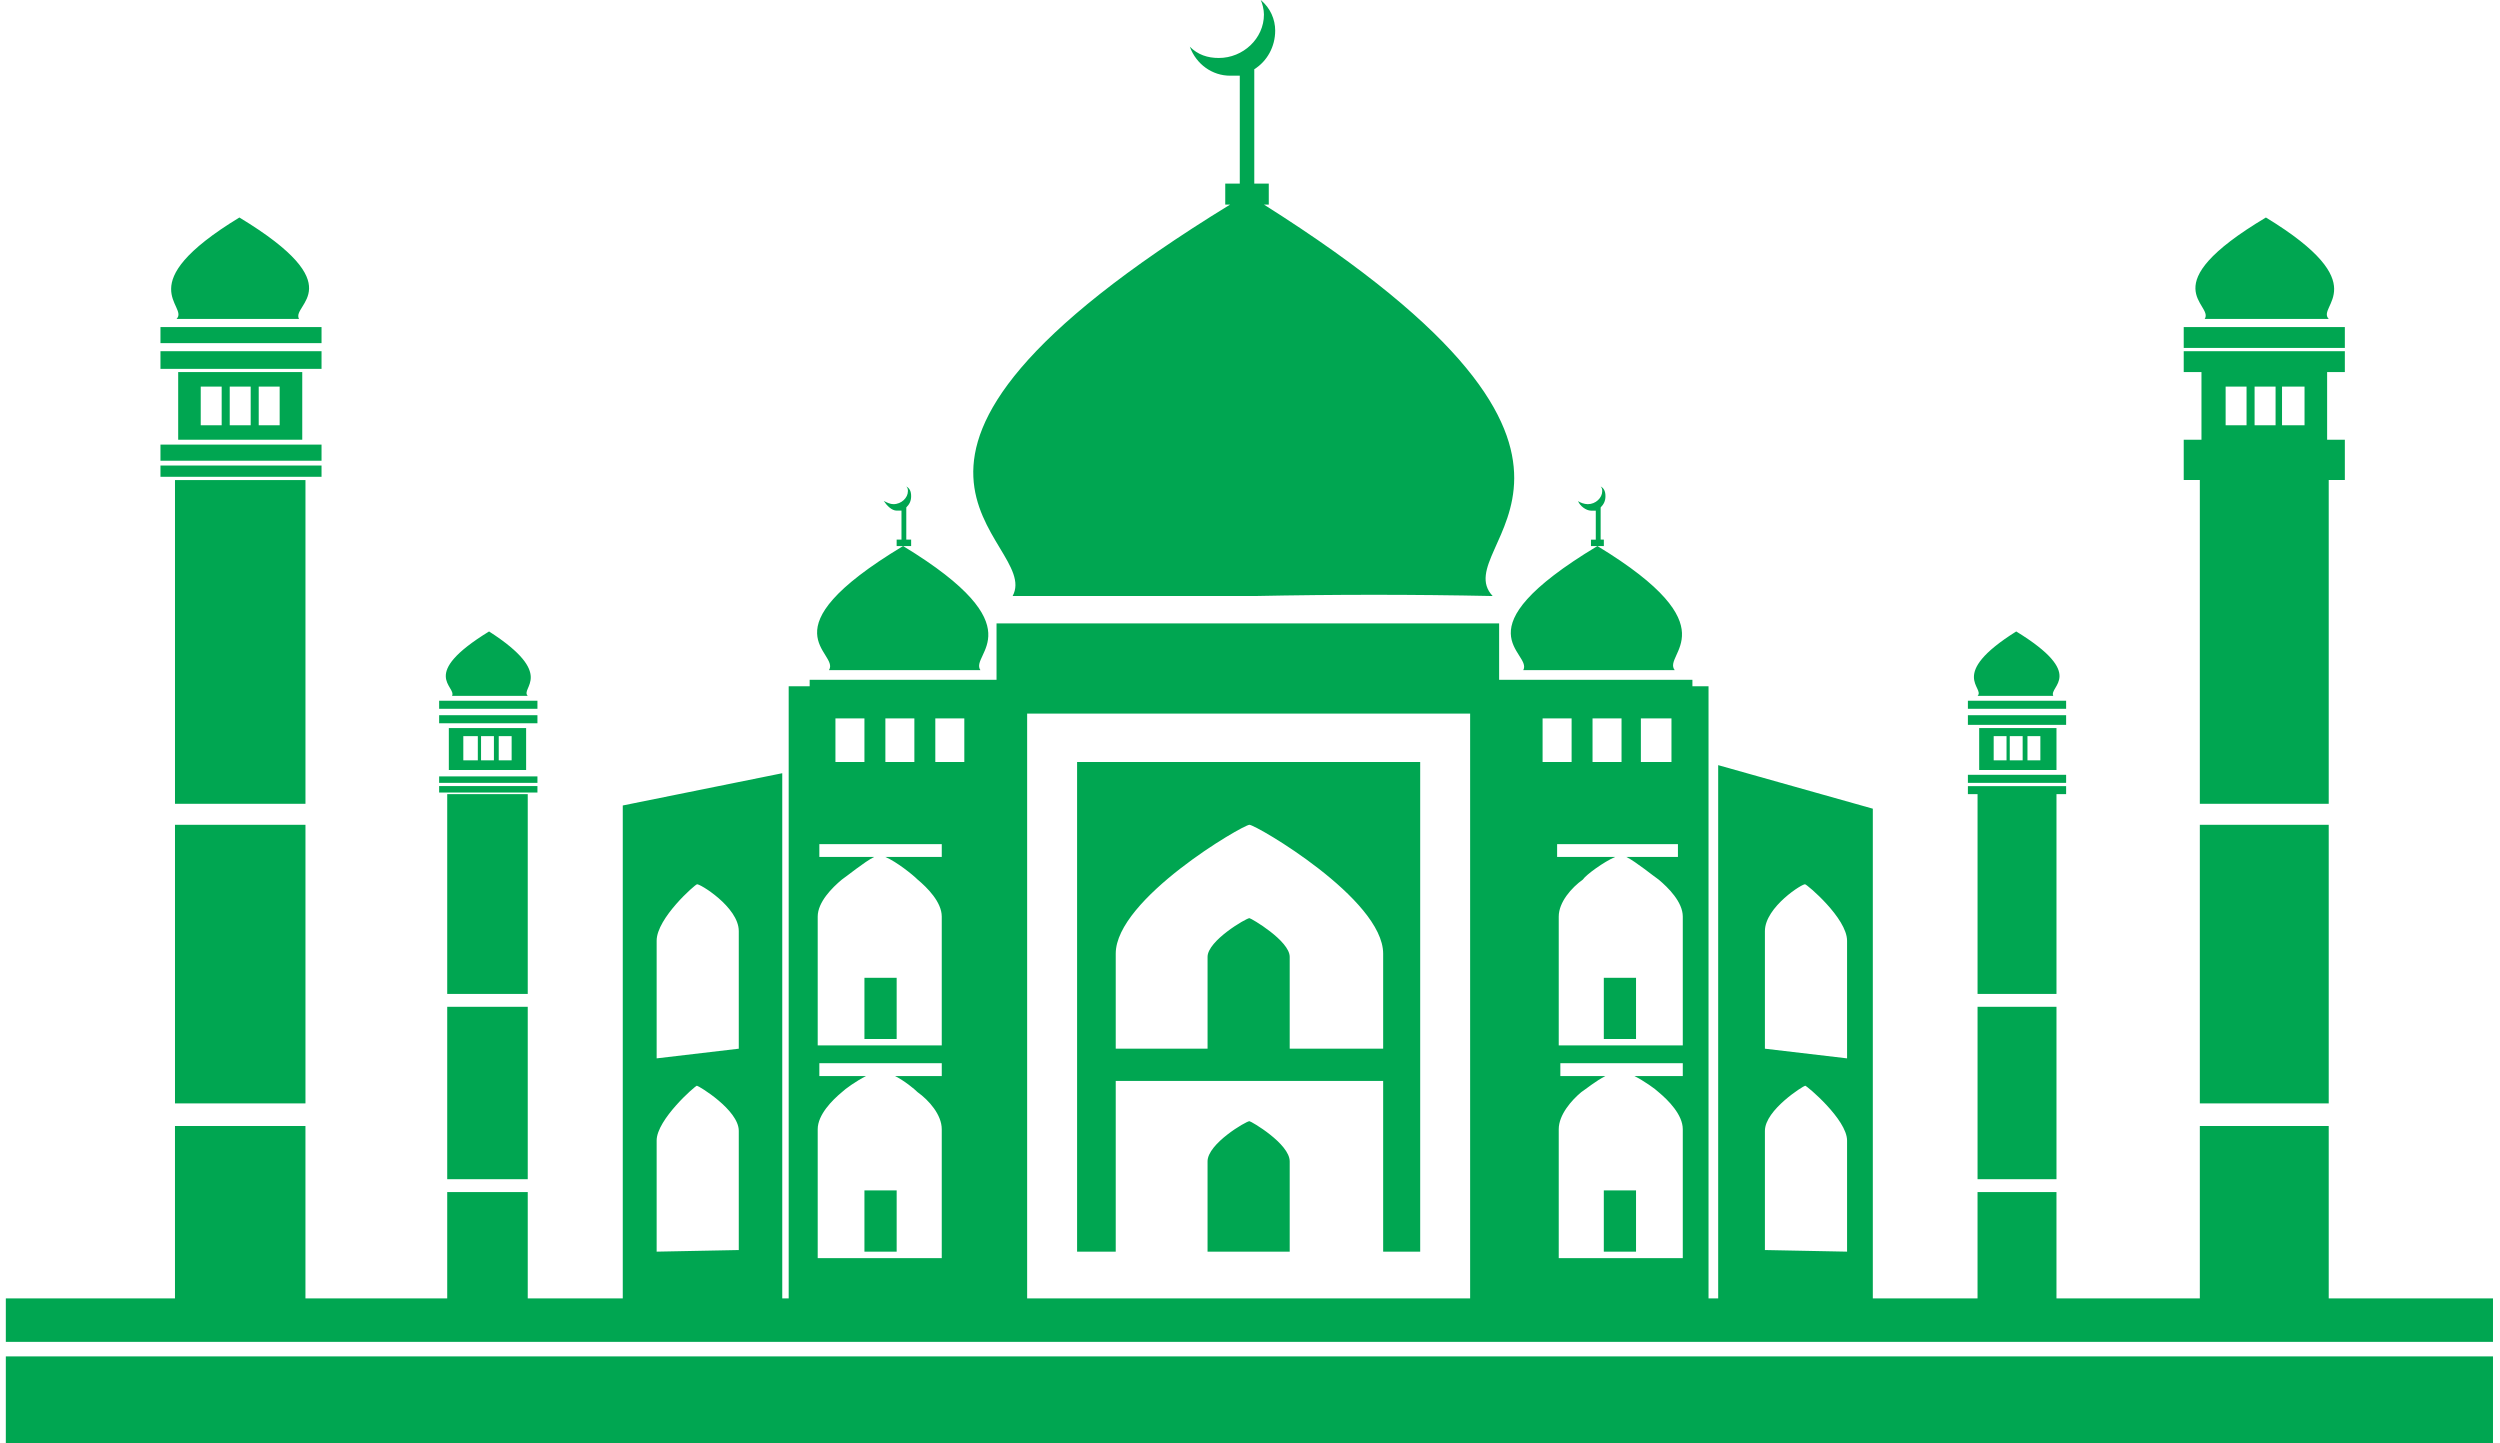 <svg width="194" height="112" viewBox="0 0 194 112" fill="none" xmlns="http://www.w3.org/2000/svg">
<path fill-rule="evenodd" clip-rule="evenodd" d="M97.332 5.374V14.249H98.457V15.876H98.082C129.955 36.003 112.081 42.252 115.831 46.252C109.707 46.125 103.581 46.125 97.332 46.252H78.579C80.954 41.876 62.456 36.126 95.456 15.876H95.079V14.249H96.207V5.874C95.957 5.874 95.708 5.874 95.456 5.874C94.08 5.874 92.832 4.999 92.33 3.624C92.956 4.251 93.707 4.499 94.582 4.499C96.456 4.499 98.082 3 98.082 1.123C98.082 0.745 97.956 0.248 97.832 0C98.581 0.623 98.955 1.496 98.955 2.375C98.955 3.624 98.33 4.748 97.332 5.374ZM35.079 54.001C35.452 53.253 32.454 52.374 37.951 49.001C43.203 52.374 40.328 53.379 40.953 54.001C38.952 54.001 37.079 54.001 35.079 54.001ZM34.829 59.751H40.827V56.498H34.829V59.751ZM35.953 59.003H37.079V57.124H35.953V59.003ZM38.702 59.003H39.703V57.124H38.702V59.003ZM37.329 59.003H38.328V57.124H37.329V59.003ZM34.077 56.126H41.705V55.502H34.077V56.126ZM34.077 55.003H41.705V54.376H34.077V55.003ZM34.077 60.749H41.705V60.25H34.077V60.749ZM34.077 61.5H41.705V61.001H34.077V61.5ZM34.704 61.625H40.953V77.128H34.704V61.625ZM40.953 78.13V91.505H34.704V78.13H40.953ZM40.953 92.503V100.756H48.327V62.505L60.703 60.002V100.758H61.202V53.255H62.83V52.752H77.331V48.375H116.332V52.002V52.75H131.331V53.253H132.582V100.756H133.331V59.375L145.331 62.754V100.756H153.457V92.503H159.582V100.756H170.707V87.38H180.709V100.756H193.456V104.128H0.452V100.756H13.578V87.38H23.703V100.756H34.704V92.503H40.953ZM23.202 24.747C22.577 23.625 27.453 22.252 18.577 16.878C9.952 22.125 14.702 23.75 13.702 24.747C16.827 24.747 20.077 24.747 23.202 24.747ZM23.455 34.124H13.827V28.871H23.455V34.124ZM21.702 33.001H20.077V30.001H21.702V33.001ZM17.202 33.001H15.577V30.001H17.202V33.001ZM19.453 33.001H17.827V30.001H19.453V33.001ZM24.951 28.625H12.452V27.251H24.951V28.625ZM24.951 26.627H12.452V25.378H24.951V26.627ZM24.951 35.751H12.452V34.503H24.951V35.751ZM24.951 37.001H12.452V36.126H24.951V37.001ZM193.456 112H0.452V105.254H193.456V112ZM23.704 37.252H13.579V62.375H23.704V37.252ZM171.085 24.747C171.833 23.625 166.834 22.252 175.834 16.878C184.456 22.125 179.707 23.75 180.709 24.747C177.46 24.747 174.332 24.747 171.085 24.747ZM180.585 34.124V28.871H181.96V27.251H169.457V28.871H170.834V34.124H169.457V35.626V35.751V37.25H170.707V62.373H180.709V37.25H181.96V35.751V35.626V34.124H180.585ZM172.709 33.001H174.332V30.001H172.709V33.001ZM177.085 33.001H178.832V30.001H177.085V33.001ZM174.956 33.001H176.585V30.001H174.956V33.001ZM169.457 26.999H181.96V25.378H169.457V26.999ZM180.709 64.004V85.626H170.707V64.004H180.709ZM79.706 100.756H114.082V55.377H79.706V100.756ZM159.334 54.001C158.959 53.253 161.957 52.374 156.459 49.001C151.083 52.374 154.083 53.379 153.46 54.001C155.456 54.001 157.332 54.001 159.334 54.001ZM159.583 59.751H153.584V56.498H159.583V59.751ZM158.332 59.003H157.332V57.124H158.332V59.003ZM155.707 59.003H154.71V57.124H155.707V59.003ZM156.958 59.003H155.958V57.124H156.958V59.003ZM160.331 56.252H152.709V55.502H160.331V56.252ZM160.331 55.003H152.709V54.376H160.331V55.003ZM160.331 60.749H152.709V60.126H160.331V60.749ZM160.331 61.625H159.583V77.128H153.458V61.625H152.709V61.002H160.331V61.625ZM153.458 78.13V91.505H159.583V78.13H153.458ZM13.579 64.004V85.626H23.704V64.004H13.579ZM57.329 87.753V97.003L50.956 97.128V88.503C50.956 86.878 53.954 84.252 54.08 84.252C54.204 84.252 57.329 86.129 57.329 87.753ZM57.329 72.253V81.379L50.956 82.129V73.001C50.956 71.249 53.954 68.626 54.08 68.626C54.204 68.501 57.329 70.376 57.329 72.253ZM136.957 87.753V97.003L143.332 97.128V88.503C143.332 86.878 140.208 84.252 140.084 84.252C139.958 84.252 136.957 86.129 136.957 87.753ZM136.957 72.253V81.379L143.332 82.129V73.001C143.332 71.249 140.208 68.626 140.084 68.626C139.958 68.501 136.957 70.376 136.957 72.253ZM118.205 52.002C118.958 50.627 112.955 49.002 123.957 42.375H123.833H123.459V41.876H123.833V39.626C123.71 39.626 123.583 39.626 123.459 39.626C123.082 39.626 122.582 39.251 122.457 38.873C122.582 38.999 122.957 39.124 123.211 39.124C123.833 39.124 124.332 38.625 124.332 38.122C124.332 38.001 124.332 37.876 124.21 37.75C124.459 37.876 124.583 38.122 124.583 38.498C124.583 38.873 124.459 39.123 124.21 39.378V41.874H124.459V42.373H124.21H123.959C134.458 48.753 128.959 50.751 129.958 52.001L118.205 52.002ZM100.081 74.251V81.379H107.333V74.003C107.333 69.754 97.458 64.004 96.956 64.004C96.456 64.004 86.581 69.754 86.581 74.003V81.379H93.707V74.251C93.707 73.001 96.707 71.249 96.956 71.249C97.079 71.25 100.081 73.003 100.081 74.251ZM100.081 90.124V97.128H93.706V90.124C93.706 88.749 96.705 87.004 96.955 87.004C97.079 87.004 100.081 88.751 100.081 90.124ZM107.333 83.88H86.581V97.128H83.582V59.129H110.207V97.128H107.333V83.88ZM67.08 75.876H69.581V80.625H67.08V75.876ZM67.08 92.376H69.581V97.128H67.08V92.376ZM124.456 92.376H126.956V97.128H124.456V92.376ZM124.456 75.876H126.956V80.625H124.456V75.876ZM64.83 55.75H67.08V59.129H64.83V55.75ZM127.332 55.75H129.706V59.129H127.332V55.75ZM123.581 55.75H125.831V59.129H123.581V55.75ZM119.705 55.75H121.957V59.129H119.705V55.75ZM72.58 55.75H74.831V59.129H72.58V55.75ZM68.705 55.75H70.955V59.129H68.705V55.75ZM121.083 83.502H124.58C123.832 83.88 123.081 84.503 122.706 84.751C121.957 85.375 120.958 86.505 120.958 87.628V97.629H130.584V87.628C130.584 86.505 129.458 85.375 128.707 84.751C128.458 84.503 127.581 83.88 126.832 83.502H130.584V82.505H121.083V83.502ZM63.579 66.5H67.83C67.08 66.878 65.705 68.002 65.331 68.253C64.578 68.879 63.454 70 63.454 71.127V81.125H73.08V71.127C73.08 70 71.955 68.879 71.204 68.253C70.83 67.877 69.581 66.876 68.705 66.5H73.081V65.503H63.581V66.5H63.579ZM63.579 83.502H67.204C66.453 83.88 65.58 84.503 65.331 84.751C64.578 85.375 63.454 86.505 63.454 87.628V97.629H73.08V87.628C73.08 86.505 72.081 85.375 71.204 84.751C70.955 84.503 70.205 83.88 69.456 83.502H73.081V82.505H63.581V83.502H63.579ZM120.832 66.5H125.333C124.456 66.878 123.081 67.877 122.83 68.253C121.957 68.879 120.958 70 120.958 71.127V81.125H130.584V71.127C130.584 70 129.458 68.879 128.707 68.253C128.332 68.002 126.957 66.876 126.208 66.5H130.208V65.503H120.832V66.5ZM70.328 37.75C70.58 37.876 70.704 38.122 70.704 38.498C70.704 38.873 70.58 39.123 70.328 39.378V41.874H70.704V42.373H70.328H70.079H69.955H69.58V41.874H69.955V39.624C69.829 39.624 69.704 39.624 69.58 39.624C69.204 39.624 68.829 39.249 68.578 38.872C68.83 38.997 69.078 39.123 69.329 39.123C69.955 39.123 70.453 38.624 70.453 38.121C70.455 38.001 70.455 37.876 70.328 37.75ZM70.08 42.373C80.58 48.753 75.206 50.751 76.079 52.001H64.329C65.205 50.627 59.079 49.002 70.08 42.373Z" fill="#00A651"/>
</svg>
